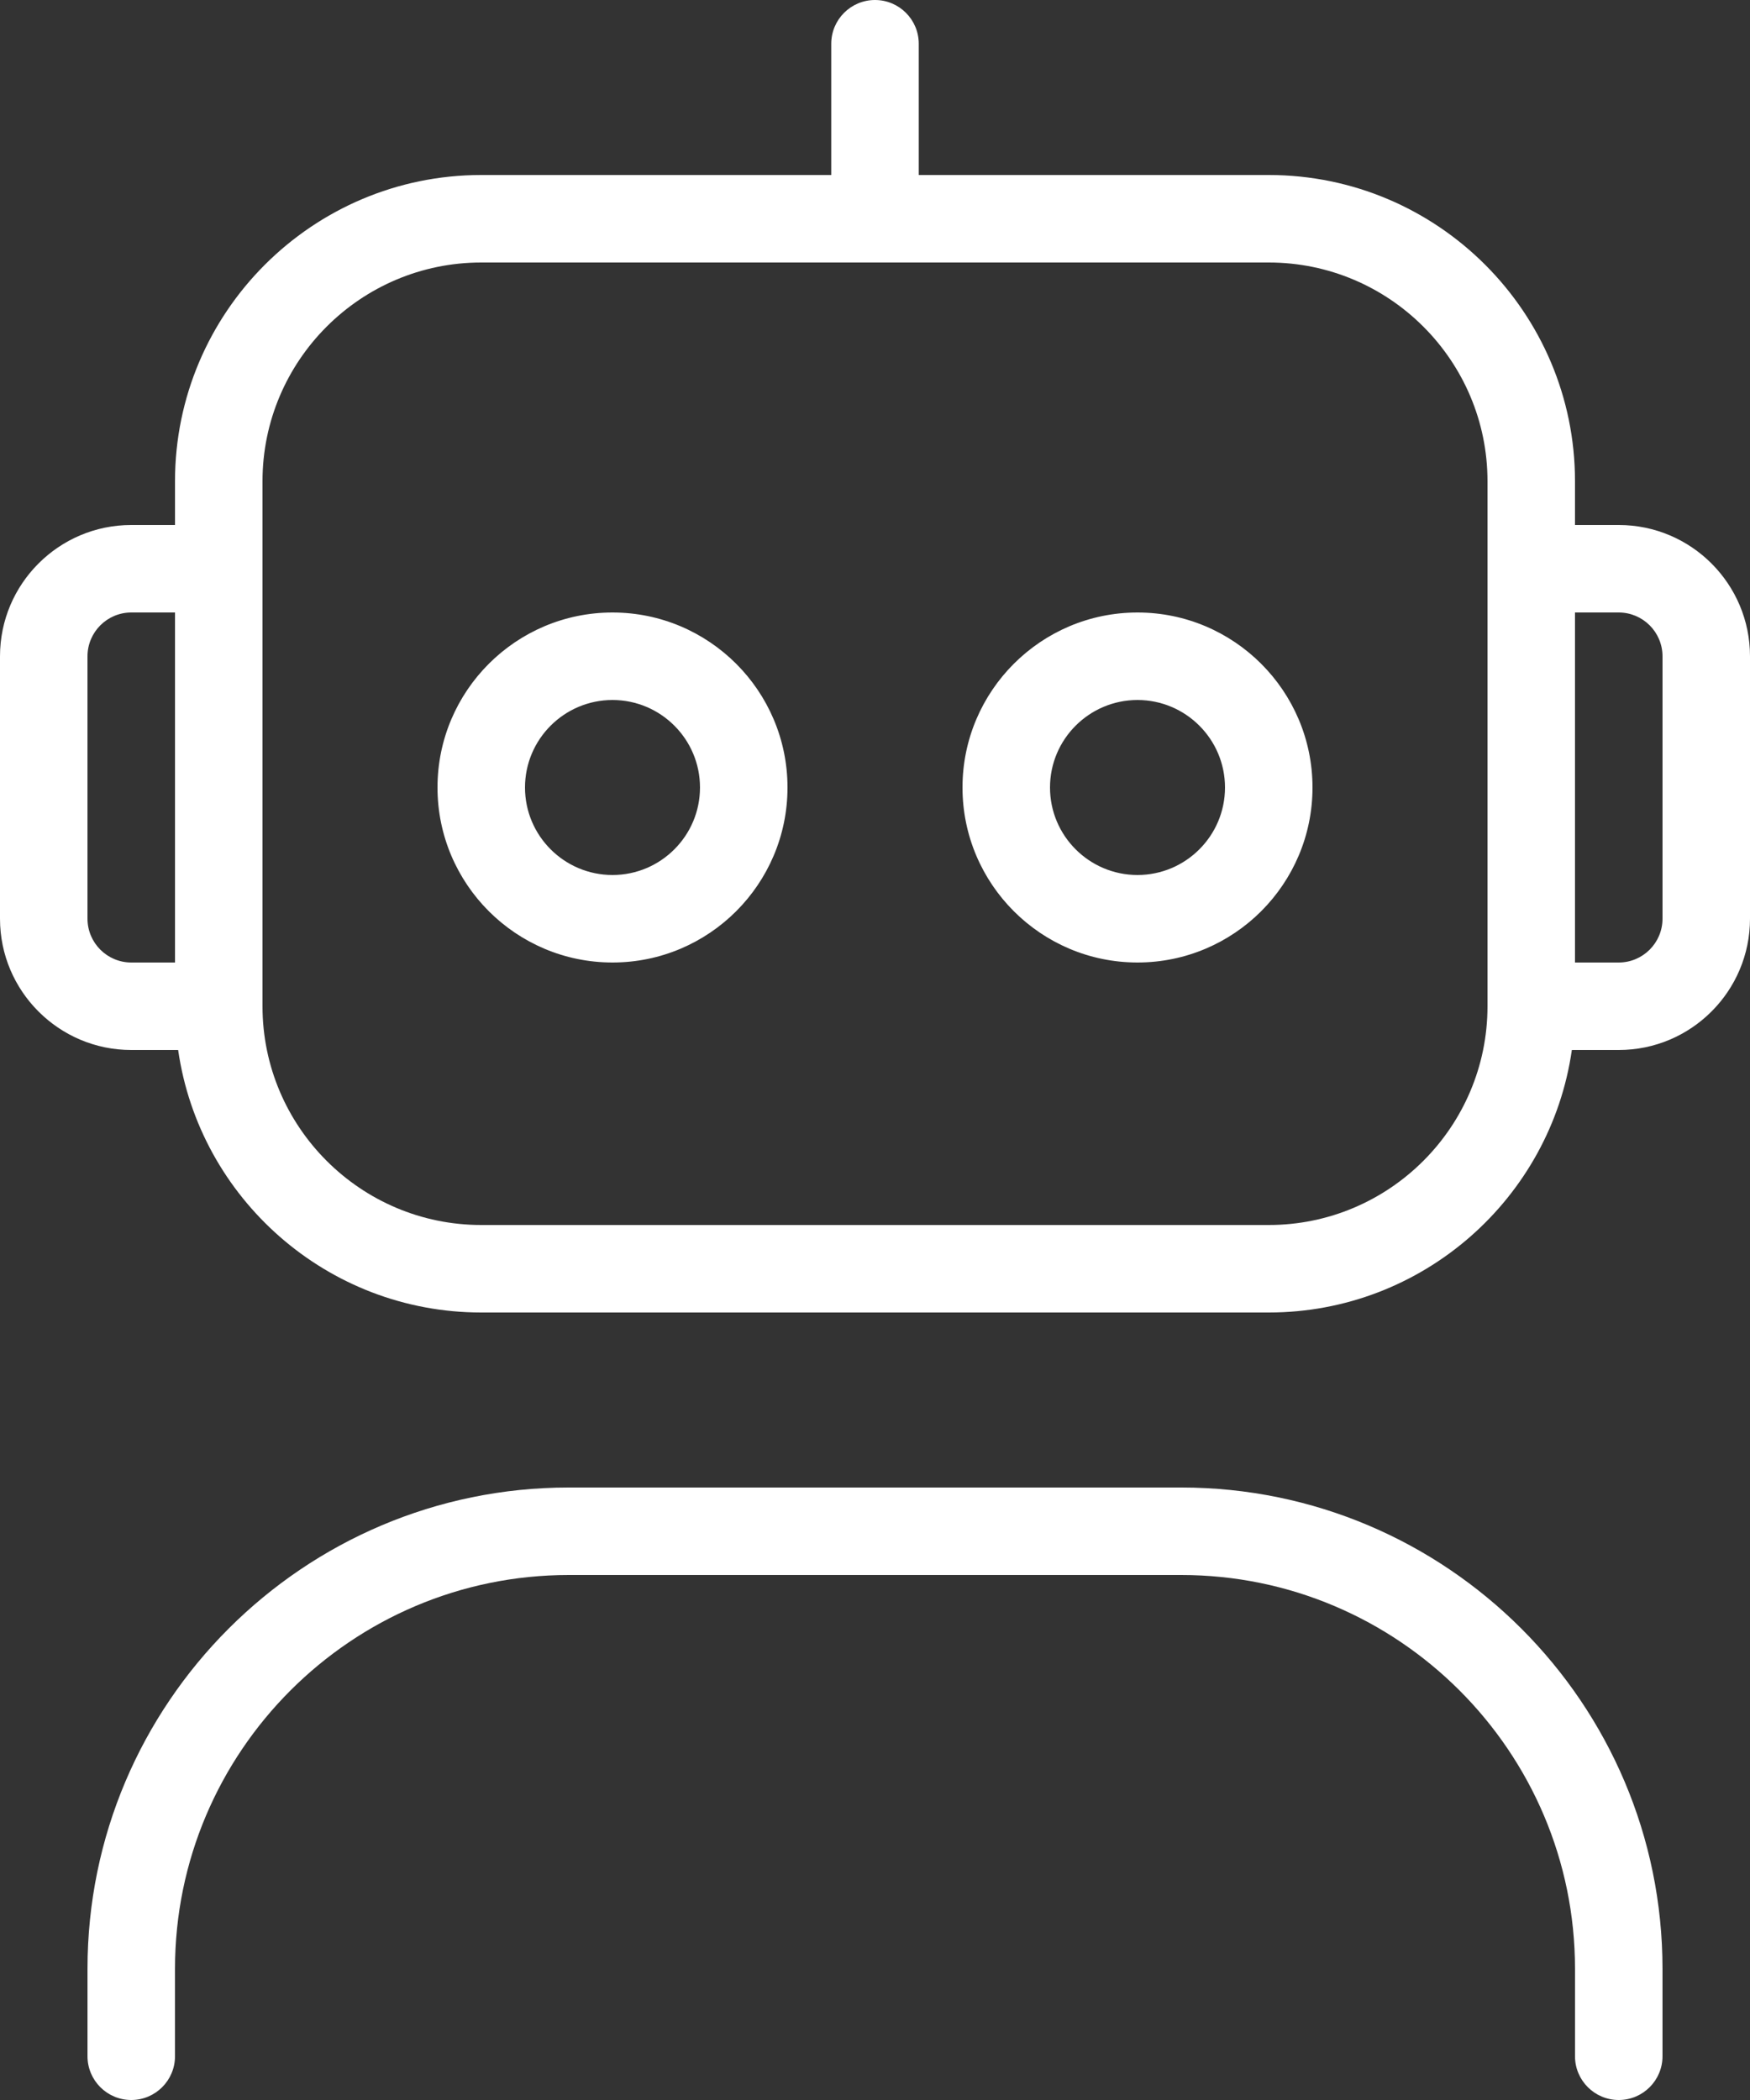 <svg width="50" height="60" viewBox="0 0 50 60" fill="none" xmlns="http://www.w3.org/2000/svg">
<rect x="0" y="0" width="50" height="60" fill="#333333" stroke="none"/>
<path d="M47.5 56.25V58.75C47.5 59.44 46.94 60 46.25 60C45.56 60 45 59.44 45 58.75V56.25C45 50.047 39.953 45 33.75 45H16.25C10.047 45 5 50.047 5 56.25V58.75C5 59.44 4.44 60 3.75 60C3.06 60 2.5 59.44 2.5 58.75V56.25C2.5 48.67 8.668 42.5 16.25 42.5H33.75C41.333 42.5 47.5 48.67 47.5 56.25ZM50 18.75V26.25C50 28.317 48.318 30 46.25 30H44.91C44.303 34.235 40.65 37.5 36.25 37.5H13.75C9.35 37.5 5.697 34.235 5.09 30H3.75C1.683 30 0 28.317 0 26.25V18.75C0 16.683 1.683 15 3.75 15H5V13.75C5 8.925 8.925 5 13.75 5H23.75V1.25C23.75 0.56 24.31 0 25 0C25.69 0 26.25 0.56 26.25 1.25V5H36.25C41.075 5 45 8.925 45 13.75V15H46.25C48.318 15 50 16.683 50 18.75ZM3.75 27.5H5V17.5H3.75C3.06 17.5 2.5 18.062 2.5 18.75V26.25C2.5 26.938 3.06 27.5 3.75 27.5ZM42.5 28.75V13.75C42.5 10.303 39.695 7.5 36.25 7.5H13.75C10.305 7.5 7.5 10.303 7.5 13.75V28.75C7.5 32.197 10.305 35 13.75 35H36.25C39.695 35 42.5 32.197 42.5 28.75ZM47.5 18.75C47.5 18.062 46.94 17.5 46.25 17.5H45V27.5H46.25C46.94 27.5 47.5 26.938 47.5 26.25V18.75ZM22.5 22.5C22.5 25.258 20.258 27.5 17.5 27.5C14.742 27.5 12.5 25.258 12.5 22.5C12.5 19.742 14.742 17.5 17.5 17.5C20.258 17.5 22.5 19.742 22.5 22.5ZM20 22.5C20 21.12 18.878 20 17.5 20C16.122 20 15 21.12 15 22.5C15 23.88 16.122 25 17.5 25C18.878 25 20 23.88 20 22.5ZM37.5 22.5C37.5 25.258 35.258 27.5 32.5 27.5C29.742 27.5 27.5 25.258 27.5 22.5C27.5 19.742 29.742 17.5 32.5 17.5C35.258 17.5 37.5 19.742 37.5 22.5ZM35 22.5C35 21.12 33.877 20 32.5 20C31.122 20 30 21.12 30 22.5C30 23.88 31.122 25 32.5 25C33.877 25 35 23.88 35 22.5Z" fill="white"/>
</svg>
